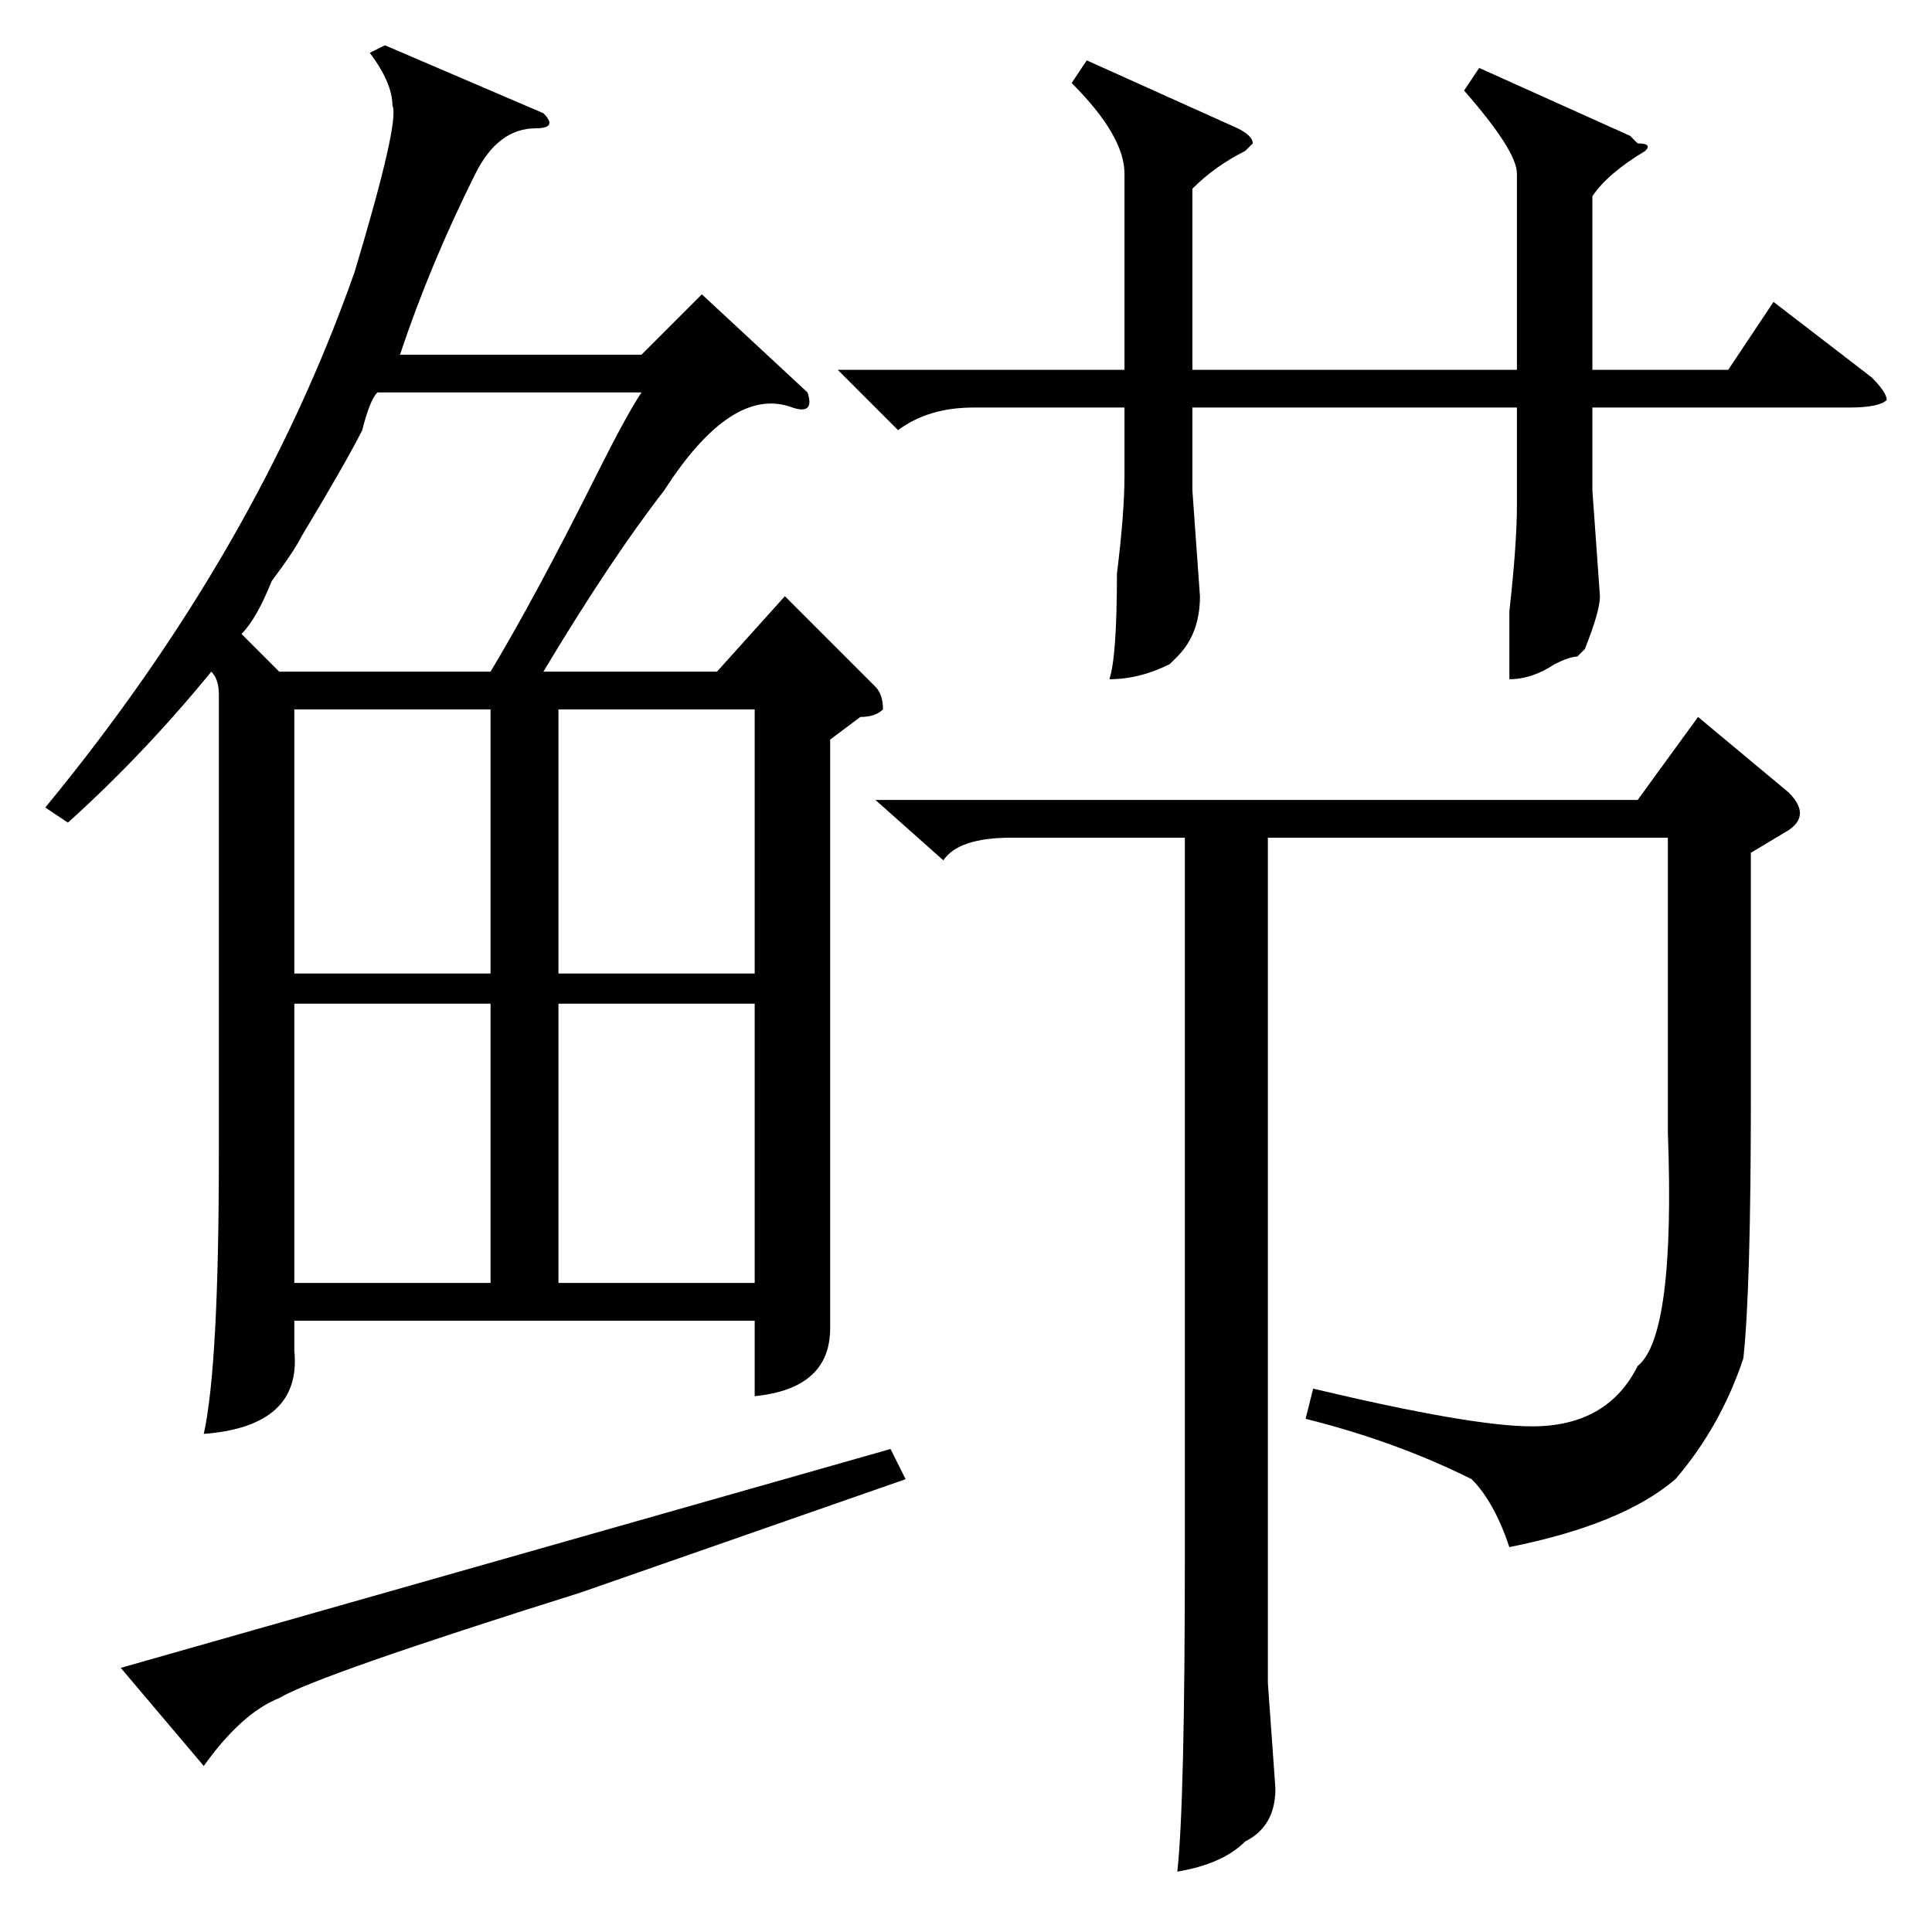 <?xml version="1.0" standalone="no"?>
<!DOCTYPE svg PUBLIC "-//W3C//DTD SVG 1.1//EN" "http://www.w3.org/Graphics/SVG/1.1/DTD/svg11.dtd" >
<svg xmlns="http://www.w3.org/2000/svg" xmlns:xlink="http://www.w3.org/1999/xlink" version="1.1" viewBox="0 -52 256 256">
  <g transform="matrix(1 0 0 -1 0 204)">
   <path fill="currentColor"
d="M107 204q1 -3 -2 -2q-8 3 -17 -11q-7 -9 -16 -24h23l9 10l12 -12q1 -1 1 -3q-1 -1 -3 -1l-4 -3v-62v-16q0 -8 -10 -9v10h-61v-4q1 -10 -12 -11q2 9 2 37v61q0 2 -1 3q-9 -11 -19 -20l-3 2q28 34 41 71q6 20 5 22q0 3 -3 7l2 1l21 -9q2 -2 -1 -2q-5 0 -8 -6
q-6 -12 -10 -24h32l8 8zM50 204q-1 -1 -2 -5q-2 -4 -8 -14q-1 -2 -4 -6q-2 -5 -4 -7l5 -5h28q6 10 14 26q4 8 6 11h-35zM65 123h-26v-37h26v37zM100 123h-26v-37h26v37zM65 162h-26v-35h26v35zM74 127h26v35h-26v-35zM77 45q-35 -11 -40 -14q-5 -2 -10 -9l-11 13l102 29
l2 -4zM232 143v-32q0 -26 -1 -35q-3 -9 -9 -16q-7 -6 -22 -9q-2 6 -5 9q-10 5 -22 8l1 4q21 -5 29 -5q10 0 14 8q5 4 4 31v39h-53v-112l1 -14q0 -5 -4 -7q-3 -3 -9 -4q1 9 1 42v95h-23q-7 0 -9 -3l-9 8h101l8 11l12 -10q3 -3 0 -5zM144 248l20 -9q2 -1 2 -2l-1 -1
q-4 -2 -7 -5v-24h43v26q0 3 -7 11l2 3l20 -9l1 -1q2 0 1 -1q-5 -3 -7 -6v-23h18l6 9l13 -10q2 -2 2 -3q-1 -1 -5 -1h-34v-11l1 -14q0 -2 -2 -7l-1 -1q-1 0 -3 -1q-3 -2 -6 -2v9q1 9 1 14v13h-43v-11l1 -14q0 -5 -3 -8l-1 -1q-4 -2 -8 -2q1 3 1 14q1 8 1 13v9h-20
q-6 0 -10 -3l-8 8h38v26q0 5 -7 12z" />
  </g>

</svg>
